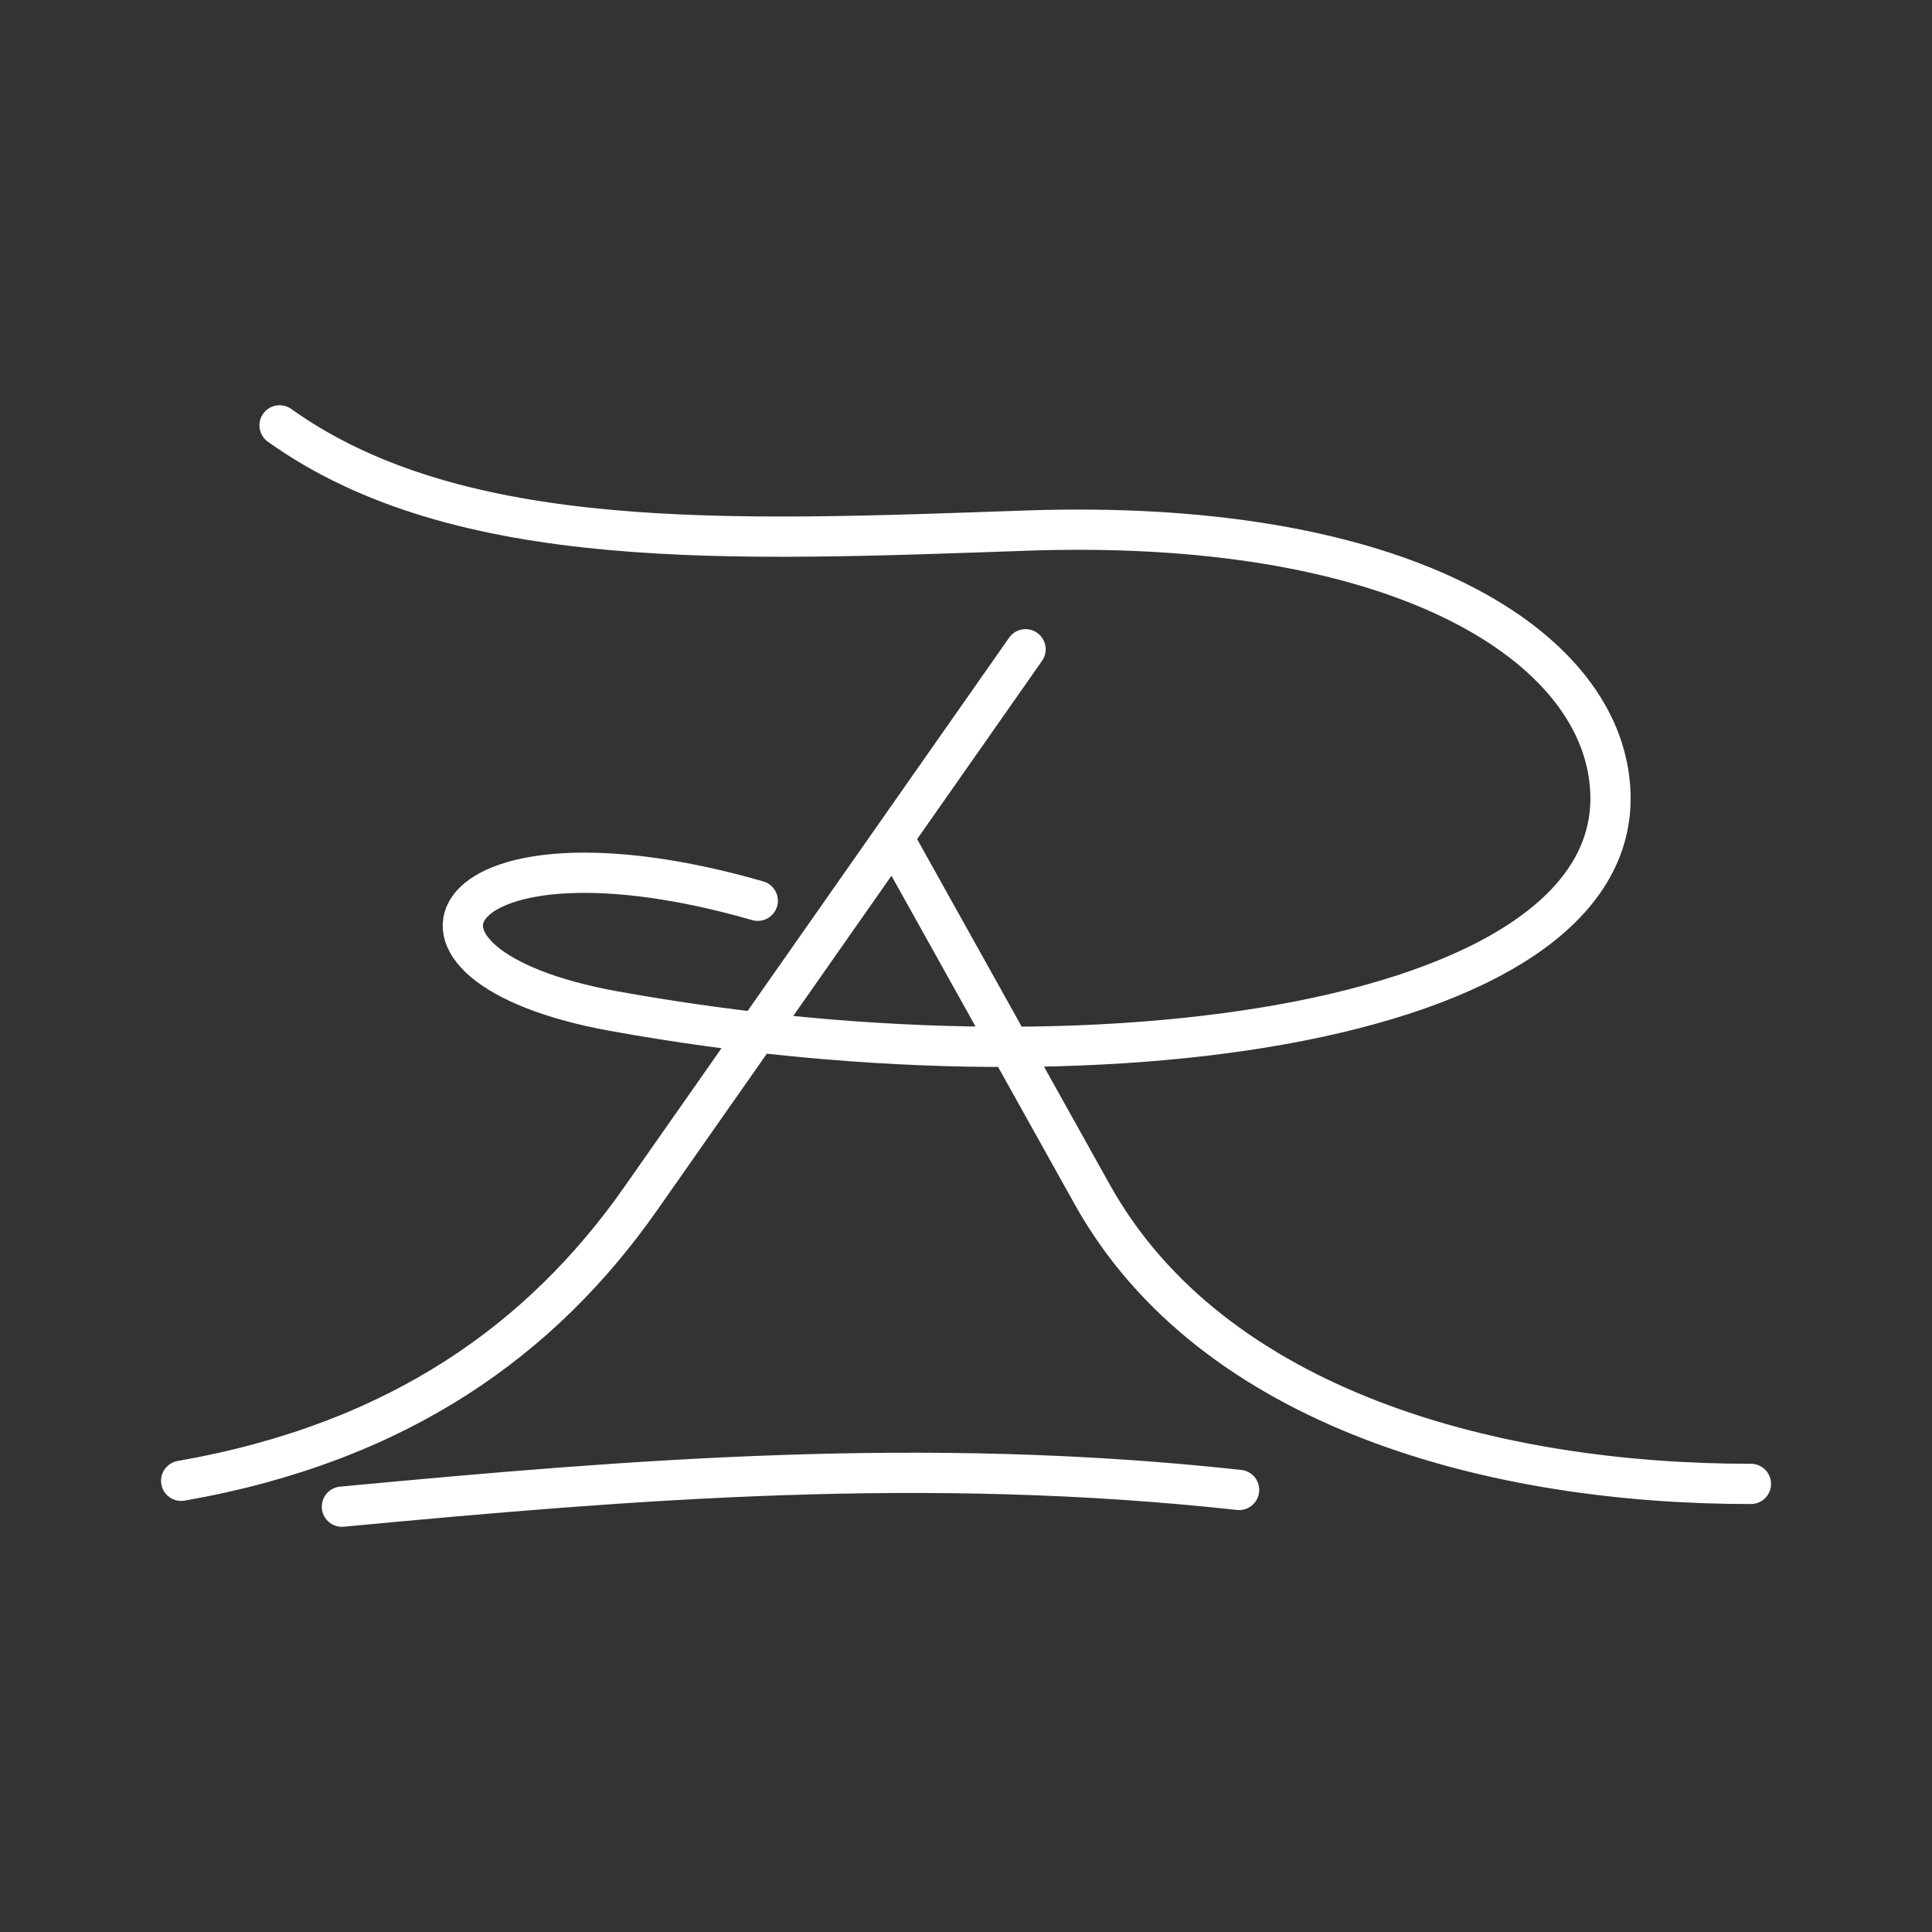 <ns0:svg xmlns:ns0="http://www.w3.org/2000/svg" xml:space="preserve" id="svg990" width="48" height="48" version="1.1" style="stroke-width:1.5px"><ns0:rect width="100%" height="100%" fill="#333333" stroke="none"/><ns0:defs id="defs987" style="stroke-width:1.5px"><ns0:style id="style1174" style="stroke-width:1.5px">.a{fill:none;stroke:#fff;stroke-linecap:round;stroke-linejoin:round}</ns0:style></ns0:defs><ns0:path id="path4196" d="M8.495 37.433c7.214-.679 14.463-1.272 22.29-.416M22.26 20.932l4.877 8.745c2.992 5.364 10.044 7.195 16.364 7.19M25.48 16.131 15.925 29.77c-2.44 3.483-5.983 6.069-11.424 7.02m2.445-26.222c4.463 3.186 11.237 2.869 18.544 2.615 8.975-.313 13.803 2.601 14.446 5.882 1.211 6.183-12.098 8.343-24.7 6.053-6.355-1.154-4.241-4.991 3.59-2.739" style="fill:none;fill-opacity:1;stroke:#fff;stroke-width:1;stroke-linecap:round;stroke-linejoin:round;stroke-dasharray:none;stroke-opacity:1;stop-color:#000" /></ns0:svg>